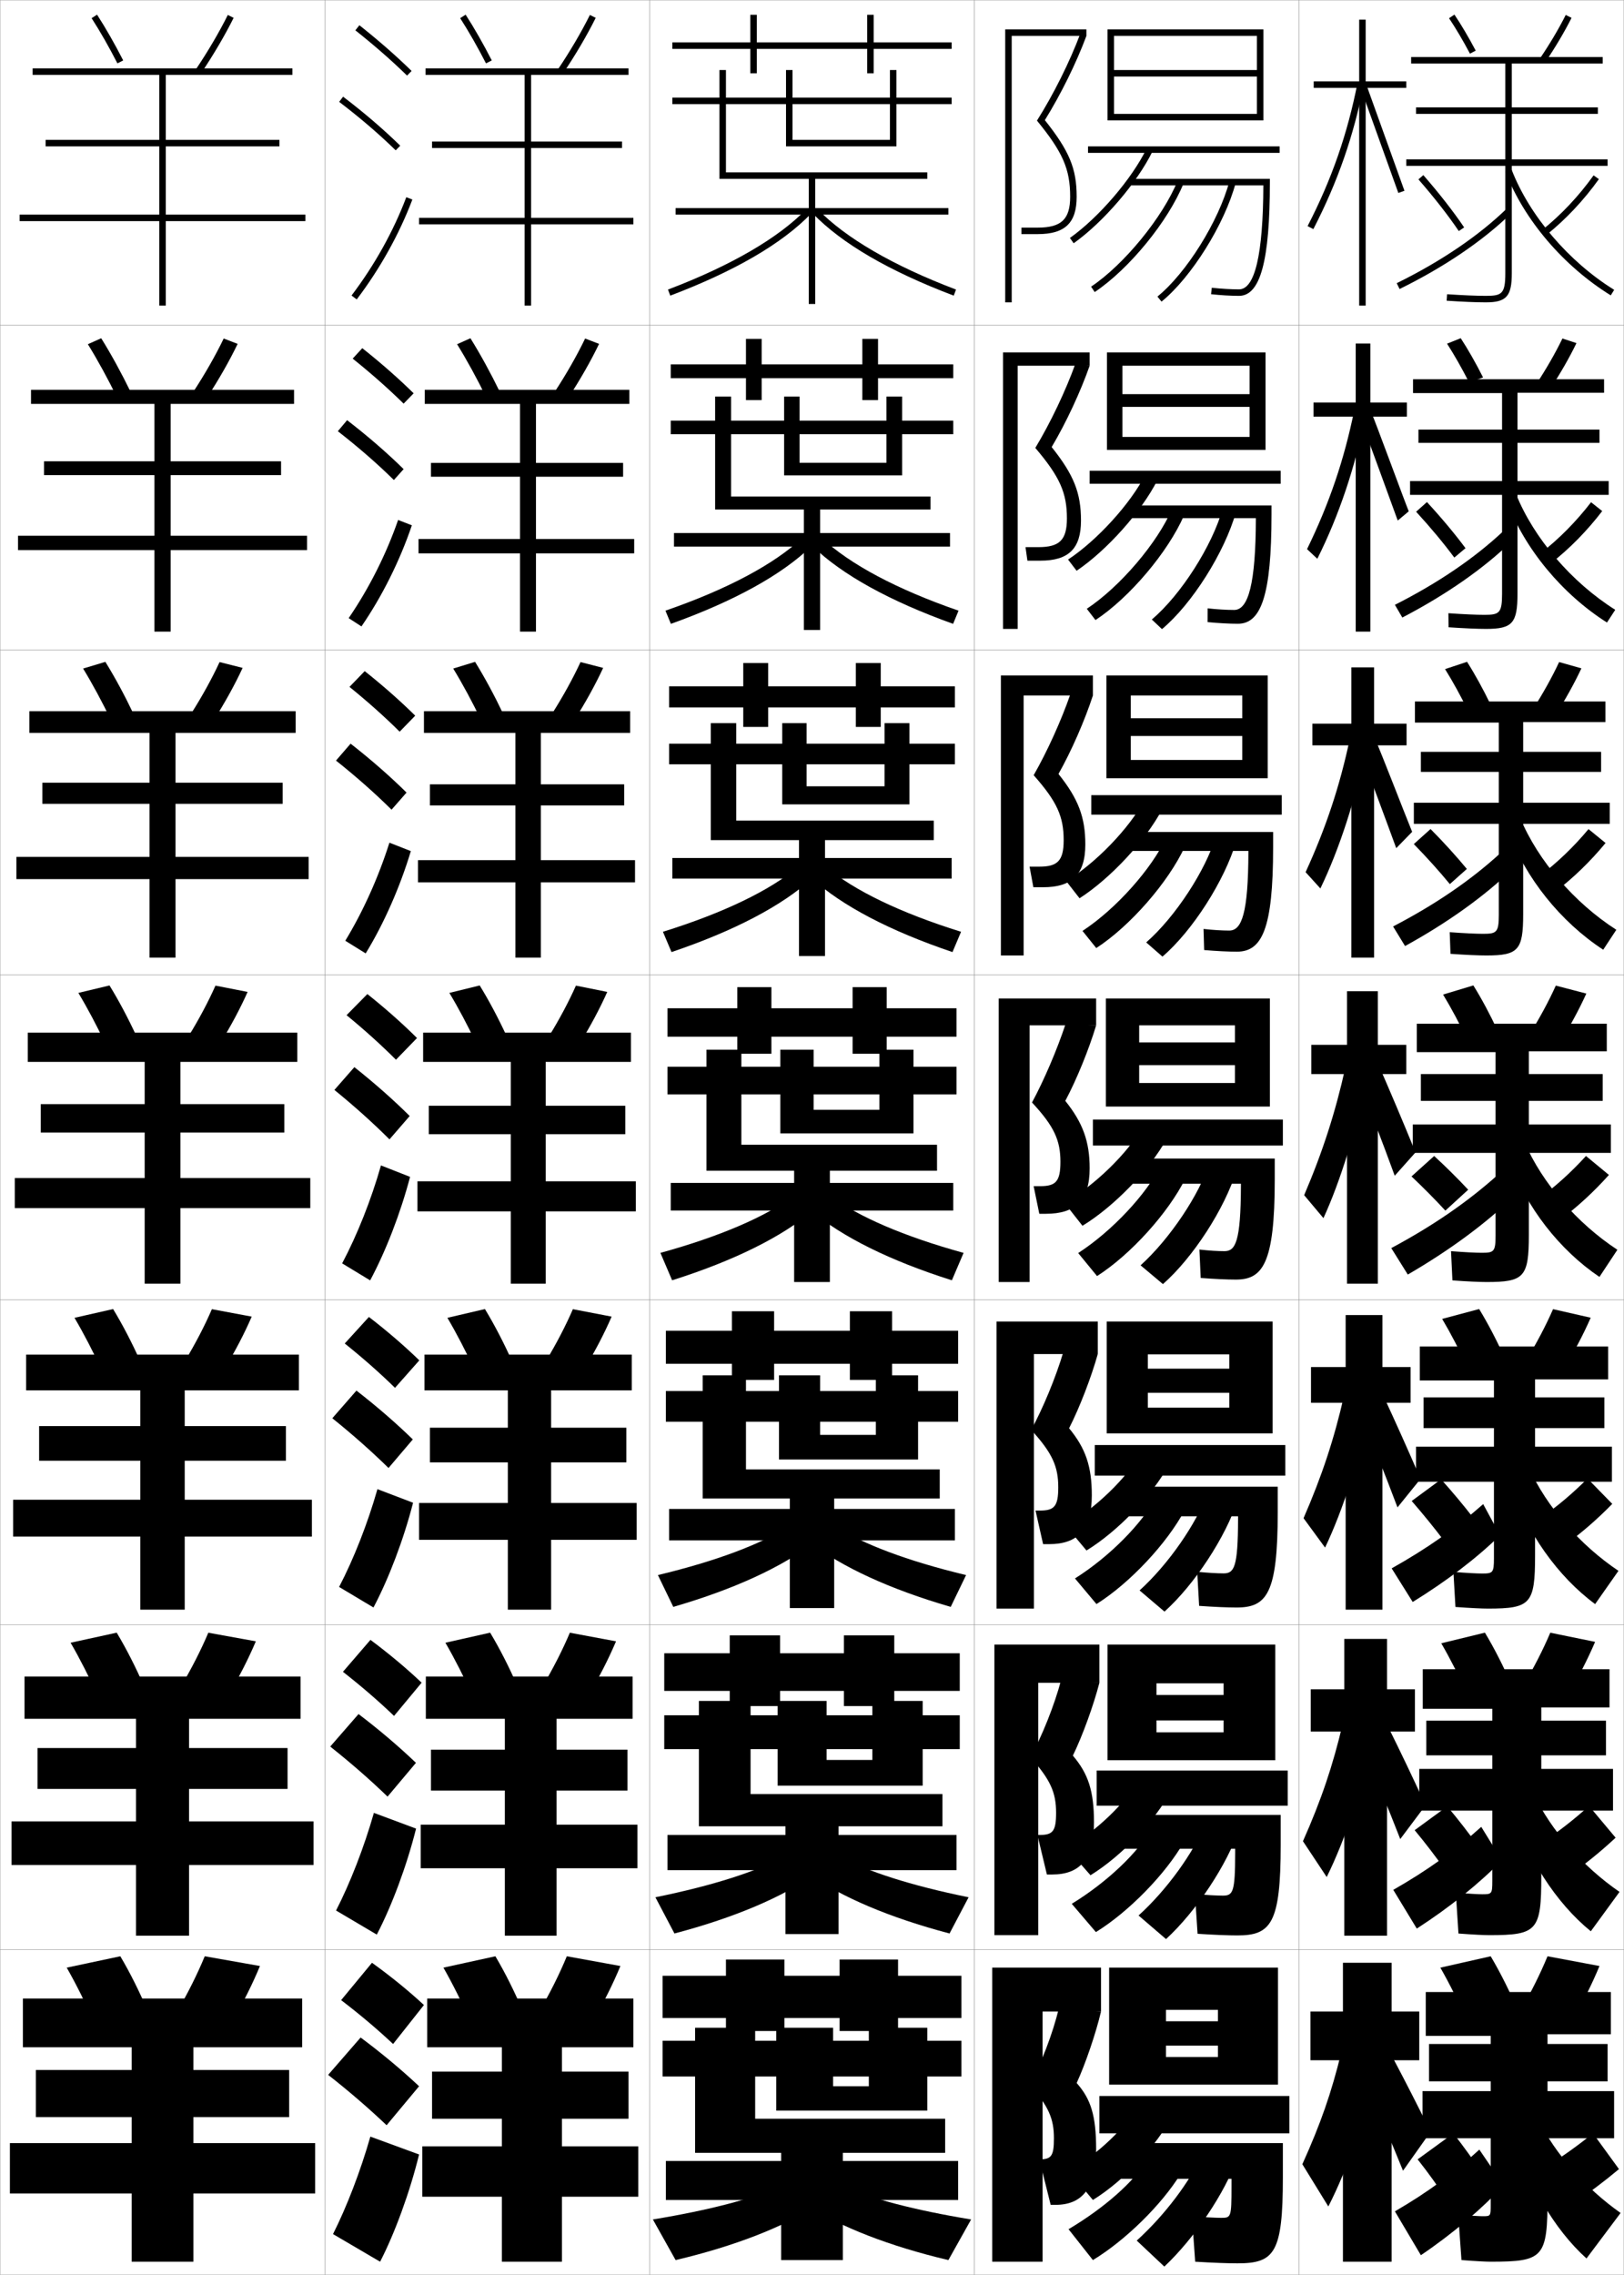 <?xml version="1.0" encoding="utf-8"?>
<!-- Generator: Adobe Illustrator 11 Build 225, SVG Export Plug-In . SVG Version: 6.0.0 Build 78)  -->
<!DOCTYPE svg PUBLIC "-//W3C//DTD SVG 1.0//EN"    "http://www.w3.org/TR/2001/REC-SVG-20010904/DTD/svg10.dtd">
<svg  xmlns="http://www.w3.org/2000/svg" xmlns:xlink="http://www.w3.org/1999/xlink" xmlns:a="http://ns.adobe.com/AdobeSVGViewerExtensions/3.0/"
	 width="500.1" height="700.1" viewBox="0 0 500.1 700.1"
	 overflow="visible" enable-background="new 0 0 500.1 700.1" xml:space="preserve">
		<g id="glyphs">
			<g>
				<rect x="0.05" y="0.05" fill="none" stroke="#999999" stroke-width="0.1" width="100" height="100"/> 
				<rect x="0.05" y="100.05" fill="none" stroke="#999999" stroke-width="0.1" width="100" height="100"/> 
				<rect x="0.05" y="200.05" fill="none" stroke="#999999" stroke-width="0.1" width="100" height="100"/> 
				<rect x="0.05" y="300.05" fill="none" stroke="#999999" stroke-width="0.1" width="100" height="100"/> 
				<rect x="0.05" y="400.05" fill="none" stroke="#999999" stroke-width="0.1" width="100" height="100"/> 
				<rect x="0.05" y="500.05" fill="none" stroke="#999999" stroke-width="0.1" width="100" height="100"/> 
				<rect x="0.05" y="600.05" fill="none" stroke="#999999" stroke-width="0.1" width="100" height="100"/> 
				<rect x="100.05" y="0.05" fill="none" stroke="#999999" stroke-width="0.1" width="100" height="100"/> 
				<rect x="100.05" y="100.05" fill="none" stroke="#999999" stroke-width="0.1" width="100" height="100"/> 
				<rect x="100.05" y="200.05" fill="none" stroke="#999999" stroke-width="0.1" width="100" height="100"/> 
				<rect x="100.05" y="300.05" fill="none" stroke="#999999" stroke-width="0.1" width="100" height="100"/> 
				<rect x="100.05" y="400.05" fill="none" stroke="#999999" stroke-width="0.1" width="100" height="100"/> 
				<rect x="100.05" y="500.05" fill="none" stroke="#999999" stroke-width="0.1" width="100" height="100"/> 
				<rect x="100.05" y="600.05" fill="none" stroke="#999999" stroke-width="0.1" width="100" height="100"/> 
				<rect x="200.05" y="0.05" fill="none" stroke="#999999" stroke-width="0.1" width="100" height="100"/> 
				<rect x="200.05" y="100.05" fill="none" stroke="#999999" stroke-width="0.1" width="100" height="100"/> 
				<rect x="200.05" y="200.05" fill="none" stroke="#999999" stroke-width="0.1" width="100" height="100"/> 
				<rect x="200.05" y="300.05" fill="none" stroke="#999999" stroke-width="0.1" width="100" height="100"/> 
				<rect x="200.05" y="400.05" fill="none" stroke="#999999" stroke-width="0.1" width="100" height="100"/> 
				<rect x="200.05" y="500.05" fill="none" stroke="#999999" stroke-width="0.1" width="100" height="100"/> 
				<rect x="200.05" y="600.05" fill="none" stroke="#999999" stroke-width="0.1" width="100" height="100"/> 
				<rect x="300.05" y="0.05" fill="none" stroke="#999999" stroke-width="0.1" width="100" height="100"/> 
				<rect x="300.05" y="100.05" fill="none" stroke="#999999" stroke-width="0.1" width="100" height="100"/> 
				<rect x="300.05" y="200.05" fill="none" stroke="#999999" stroke-width="0.1" width="100" height="100"/> 
				<rect x="300.05" y="300.05" fill="none" stroke="#999999" stroke-width="0.1" width="100" height="100"/> 
				<rect x="300.05" y="400.05" fill="none" stroke="#999999" stroke-width="0.1" width="100" height="100"/> 
				<rect x="300.05" y="500.05" fill="none" stroke="#999999" stroke-width="0.1" width="100" height="100"/> 
				<rect x="300.05" y="600.05" fill="none" stroke="#999999" stroke-width="0.1" width="100" height="100"/> 
				<rect x="400.05" y="0.05" fill="none" stroke="#999999" stroke-width="0.1" width="100" height="100"/> 
				<rect x="400.05" y="100.05" fill="none" stroke="#999999" stroke-width="0.1" width="100" height="100"/> 
				<rect x="400.05" y="200.05" fill="none" stroke="#999999" stroke-width="0.1" width="100" height="100"/> 
				<rect x="400.05" y="300.05" fill="none" stroke="#999999" stroke-width="0.1" width="100" height="100"/> 
				<rect x="400.05" y="400.05" fill="none" stroke="#999999" stroke-width="0.1" width="100" height="100"/> 
				<rect x="400.05" y="500.05" fill="none" stroke="#999999" stroke-width="0.1" width="100" height="100"/> 
				<rect x="400.05" y="600.05" fill="none" stroke="#999999" stroke-width="0.1" width="100" height="100"/> 
			</g>
			<g>
				<path d="M28.209,5.591C30.848,9.688,33.597,14.5,36.159,19.506l1.781-0.912
					c-2.593-5.062-5.376-9.934-8.05-14.085L28.209,5.591z"/>
				<path d="M60.221,21.491l1.658,1.117c3.828-5.678,7.403-11.755,10.066-17.113
					l-1.791-0.891C67.528,9.887,64.001,15.884,60.221,21.491z"/>
				<polygon points="94.05,66.05 51.05,66.05 51.05,45.05 86.05,45.05 
					86.05,43.05 51.05,43.05 51.05,23.05 90.05,23.05 90.05,21.05 
					10.05,21.05 10.05,23.05 49.05,23.05 49.05,43.05 14.05,43.05 
					14.05,45.05 49.05,45.05 49.05,66.05 6.05,66.05 6.05,68.05 
					49.05,68.05 49.05,94.05 51.05,94.05 51.05,68.05 94.05,68.05 "/>
			</g>
			<g>
				<g>
					<path d="M29.05,622.55c-2.592-5.863-5.53-11.787-8.5-17l16.5-3.5
						c3.06,5.16,6.011,11.094,8.5,17L29.05,622.55z"/>
					<path d="M63.05,602.05c-2.272,5.506-5.237,11.432-8.5,17l17,3
						c3.263-5.568,6.228-11.494,8.5-17L63.05,602.05z"/>
					<polygon points="97.05,659.55 59.55,659.55 59.55,651.55 89.05,651.55 
						89.05,637.05 59.55,637.05 59.55,630.05 93.05,630.05 93.05,615.05 
						7.05,615.05 7.05,630.05 40.55,630.05 40.55,637.05 11.05,637.05 
						11.05,651.55 40.55,651.55 40.55,659.55 3.05,659.55 3.05,675.05 
						40.55,675.05 40.55,696.05 59.55,696.05 59.55,675.05 97.05,675.05 "/>
				</g>
				<g>
					<path d="M30.151,522.042c-2.587-5.72-5.494-11.458-8.408-16.485l14.196-3.097
						c2.996,4.991,5.918,10.748,8.425,16.514L30.151,522.042z"/>
					<path d="M55.744,518.958l14.612,2.683c3.229-5.42,6.178-11.194,8.427-16.519
						l-14.633-2.645C61.906,507.789,58.966,513.55,55.744,518.958z"/>
					<polygon points="96.55,560.55 58.216,560.55 58.216,550.55 88.549,550.55 
						88.549,537.966 58.216,537.966 58.216,528.966 92.549,528.966 92.549,515.966 
						7.55,515.966 7.55,528.966 41.883,528.966 41.883,537.966 11.549,537.966 
						11.549,550.55 41.883,550.55 41.883,560.55 3.549,560.55 3.549,573.966 
						41.883,573.966 41.883,595.716 58.216,595.716 58.216,573.966 96.55,573.966 "/>
				</g>
				<g>
					<path d="M31.253,421.535c-2.582-5.578-5.458-11.131-8.316-15.972l11.894-2.694
						c2.931,4.824,5.826,10.403,8.35,16.028L31.253,421.535z"/>
					<path d="M56.938,418.867l12.224,2.365c3.197-5.273,6.128-10.895,8.354-16.038
						l-12.267-2.289C63.036,408.023,60.119,413.618,56.938,418.867z"/>
					<polygon points="96.05,461.55 56.883,461.55 56.883,449.55 88.05,449.55 
						88.05,438.883 56.883,438.883 56.883,427.883 92.05,427.883 92.05,416.883 
						8.05,416.883 8.05,427.883 43.216,427.883 43.216,438.883 12.05,438.883 
						12.05,449.55 43.216,449.55 43.216,461.55 4.05,461.55 4.05,472.883 
						43.216,472.883 43.216,495.383 56.883,495.383 56.883,472.883 96.05,472.883 "/>
				</g>
				<g>
					<path d="M32.354,321.028c-2.577-5.436-5.421-10.803-8.225-15.458l9.59-2.291
						c2.867,4.655,5.734,10.058,8.275,15.542L32.354,321.028z"/>
					<path d="M58.132,318.776l9.836,2.047c3.164-5.125,6.079-10.594,8.281-15.557
						l-9.899-1.934C64.165,308.257,61.272,313.687,58.132,318.776z"/>
					<polygon points="95.55,362.55 55.55,362.55 55.55,348.55 87.55,348.55 
						87.55,339.8 55.55,339.8 55.55,326.8 91.55,326.8 91.55,317.8 
						8.55,317.8 8.55,326.8 44.55,326.8 44.55,339.8 12.55,339.8 
						12.55,348.55 44.55,348.55 44.55,362.55 4.55,362.55 4.55,371.8 
						44.55,371.8 44.55,395.05 55.55,395.05 55.55,371.8 95.55,371.8 "/>
				</g>
			</g>
			<g>
				<path d="M36.088,122.414c-2.884-5.884-6.007-11.591-9.032-16.484l4.111-1.831
					c3.076,4.935,6.233,10.702,9.127,16.646L36.088,122.414z"/>
				<path d="M59.524,120.586l4.184,1.837c3.606-5.494,6.962-11.368,9.472-16.594
					l-4.294-1.648C66.407,109.343,63.091,115.151,59.524,120.586z"/>
				<polygon points="94.55,164.883 52.549,164.883 52.549,146.216 86.549,146.216 
					86.549,141.966 52.549,141.966 52.549,124.3 90.549,124.3 90.549,119.966 
					9.55,119.966 9.55,124.3 47.55,124.3 47.55,141.966 13.549,141.966 
					13.549,146.216 47.55,146.216 47.55,164.883 5.549,164.883 5.549,169.3 
					47.55,169.3 47.55,194.383 52.549,194.383 52.549,169.3 94.55,169.3 "/>
			</g>
			<g>
				<path d="M34.221,221.721c-2.73-5.659-5.714-11.196-8.628-15.971l6.851-2.061
					c2.972,4.795,5.983,10.38,8.701,16.094L34.221,221.721z"/>
				<path d="M58.828,219.681l7.01,1.942c3.386-5.309,6.521-10.98,8.877-16.075
					l-7.097-1.791C65.286,208.8,62.182,214.419,58.828,219.681z"/>
				<polygon points="95.05,263.716 54.05,263.716 54.05,247.383 87.05,247.383 
					87.05,240.883 54.05,240.883 54.05,225.55 91.05,225.55 91.05,218.883 
					9.05,218.883 9.05,225.55 46.05,225.55 46.05,240.883 13.05,240.883 
					13.05,247.383 46.05,247.383 46.05,263.716 5.05,263.716 5.05,270.55 
					46.05,270.55 46.05,294.716 54.05,294.716 54.05,270.55 95.05,270.55 "/>
			</g>
			<g>
				<g>
					<path d="M109.429,9.333c5.9,4.677,11.257,9.363,15.922,13.932l1.398-1.43
						c-4.714-4.616-10.123-9.35-16.078-14.068L109.429,9.333z"/>
					<path d="M104.444,31.346c6.493,4.946,12.188,9.827,17.407,14.92l1.396-1.432
						c-5.278-5.15-11.033-10.083-17.593-15.08L104.444,31.346z"/>
					<path d="M108.253,90.945l1.594,1.209c7.186-9.465,13.112-20.099,17.139-30.751
						l-1.871-0.707C121.155,71.171,115.325,81.631,108.253,90.945z"/>
				</g>
				<g>
					<path d="M108.604,110.364c5.802,4.646,11.094,9.331,15.687,13.86l3.092-3.181
						c-4.623-4.551-9.976-9.257-15.813-13.89L108.604,110.364z"/>
					<path d="M121.292,147.726l3.006-3.351c-5.189-5.092-10.954-10.086-17.408-15.066
						l-2.855,3.399C110.443,137.698,116.141,142.664,121.292,147.726z"/>
					<path d="M126.829,161.665c-3.664,10.819-9.127,21.814-15.523,31.119l-3.938-2.55
						c6.264-9.131,11.577-19.688,15.227-30.214L126.829,161.665z"/>
				</g>
				<g>
					<path d="M107.623,211.395c5.703,4.616,10.932,9.298,15.451,13.788l4.787-4.931
						c-4.532-4.487-9.828-9.165-15.55-13.712L107.623,211.395z"/>
					<path d="M120.576,249.185l4.615-5.271c-5.102-5.032-10.876-10.089-17.224-15.051
						l-4.501,5.207C109.792,239.103,115.493,244.153,120.576,249.185z"/>
					<path d="M126.516,261.925c-3.301,10.986-8.3,22.342-13.908,31.487l-6.281-3.893
						c5.455-8.946,10.252-19.602,13.591-30.179L126.516,261.925z"/>
				</g>
				<g>
					<path d="M106.72,312.425c5.604,4.586,10.77,9.266,15.215,13.716l6.48-6.682
						c-4.441-4.422-9.681-9.073-15.285-13.534L106.72,312.425z"/>
					<path d="M119.938,350.645l6.225-7.189c-5.013-4.974-10.797-10.093-17.039-15.037
						l-6.146,7.014C109.22,340.508,114.923,345.644,119.938,350.645z"/>
					<path d="M126.28,362.187c-2.938,11.153-7.474,22.87-12.293,31.855l-8.625-5.234
						c4.646-8.762,8.927-19.516,11.957-30.145L126.28,362.187z"/>
				</g>
				<g>
					<path d="M106.163,413.466c5.717,4.568,10.94,9.202,15.477,13.645l7.487-8.455
						c-4.517-4.388-9.824-8.969-15.524-13.355L106.163,413.466z"/>
					<path d="M119.641,451.779l7.483-8.793c-5.094-4.963-11.003-10.098-17.359-15.024
						l-7.431,8.509C108.71,441.59,114.528,446.764,119.641,451.779z"/>
					<path d="M127.203,462.474c-2.897,11.289-7.494,23.372-12.195,32.237l-10.583-6.323
						c4.495-8.611,8.771-19.458,11.805-30.096L127.203,462.474z"/>
				</g>
				<g>
					<path d="M105.606,514.508c5.829,4.551,11.111,9.138,15.738,13.572l8.494-10.228
						c-4.592-4.354-9.966-8.864-15.762-13.178L105.606,514.508z"/>
					<path d="M119.346,552.915l8.742-10.396c-5.176-4.952-11.21-10.103-17.68-15.013
						l-8.715,10.005C108.2,542.672,114.134,547.883,119.346,552.915z"/>
					<path d="M128.126,562.762c-2.856,11.425-7.513,23.873-12.098,32.619l-12.542-7.412
						c4.344-8.461,8.616-19.401,11.652-30.048L128.126,562.762z"/>
				</g>
				<g>
					<path d="M105.05,615.55c5.941,4.532,11.281,9.073,16,13.5l9.5-12
						c-4.668-4.321-10.108-8.76-16-13L105.05,615.55z"/>
					<path d="M119.05,654.05l10-12c-5.258-4.94-11.416-10.107-18-15l-10,11.5
						C107.69,643.754,113.739,649.003,119.05,654.05z"/>
					<path d="M129.05,663.05c-2.815,11.56-7.533,24.374-12,33l-14.5-8.5
						c4.192-8.312,8.461-19.345,11.5-30L129.05,663.05z"/>
				</g>
			</g>
			<g>
				<path d="M141.709,5.591c2.639,4.098,5.388,8.909,7.95,13.915l1.781-0.912
					c-2.593-5.062-5.376-9.934-8.05-14.085L141.709,5.591z"/>
				<path d="M171.721,21.491l1.658,1.117c3.828-5.678,7.403-11.755,10.066-17.113
					l-1.791-0.891C179.028,9.887,175.501,15.884,171.721,21.491z"/>
				<polygon points="195.05,67.05 163.55,67.05 163.55,45.55 191.55,45.55 
					191.55,43.55 163.55,43.55 163.55,23.05 193.55,23.05 193.55,21.05 
					131.05,21.05 131.05,23.05 161.55,23.05 161.55,43.55 133.05,43.55 
					133.05,45.55 161.55,45.55 161.55,67.05 129.05,67.05 129.05,69.05 
					161.55,69.05 161.55,94.05 163.55,94.05 163.55,69.05 195.05,69.05 "/>
			</g>
			<g>
				<g>
					<path d="M145.05,622.55c-2.592-5.863-5.53-11.787-8.5-17l16-3.5
						c3.06,5.16,6.011,11.094,8.5,17L145.05,622.55z"/>
					<path d="M174.55,602.05c-2.272,5.506-5.237,11.432-8.5,17l16.5,3
						c3.263-5.568,6.228-11.494,8.5-17L174.55,602.05z"/>
					<polygon points="173.05,660.55 173.05,652.05 193.55,652.05 193.55,637.55 
						173.05,637.55 173.05,630.05 195.05,630.05 195.05,615.05 131.55,615.05 
						131.55,630.05 154.55,630.05 154.55,637.55 133.05,637.55 133.05,652.05 
						154.55,652.05 154.55,660.55 130.05,660.55 130.05,676.05 154.55,676.05 
						154.55,696.05 173.05,696.05 173.05,676.05 196.55,676.05 196.55,660.55 
						"/>
				</g>
				<g>
					<path d="M145.568,522.042c-2.587-5.72-5.494-11.458-8.409-16.485l13.78-3.097
						c2.996,4.991,5.918,10.748,8.425,16.514L145.568,522.042z"/>
					<path d="M167.077,518.958l14.195,2.683c3.229-5.42,6.178-11.194,8.427-16.519
						l-14.216-2.645C173.239,507.789,170.299,513.55,167.077,518.958z"/>
					<polygon points="171.383,561.55 171.383,551.05 193.216,551.05 193.216,538.466 
						171.383,538.466 171.383,528.966 194.799,528.966 194.799,515.966 131.133,515.966 
						131.133,528.966 155.466,528.966 155.466,538.466 132.716,538.466 132.716,551.05 
						155.466,551.05 155.466,561.55 129.55,561.55 129.55,574.966 155.466,574.966 
						155.466,595.716 171.383,595.716 171.383,574.966 196.299,574.966 196.299,561.55 
						"/>
				</g>
				<g>
					<path d="M146.086,421.535c-2.582-5.578-5.458-11.131-8.316-15.972l11.56-2.694
						c2.931,4.824,5.826,10.403,8.35,16.028L146.086,421.535z"/>
					<path d="M168.104,418.867l11.891,2.365c3.197-5.273,6.128-10.895,8.354-16.038
						l-11.933-2.289C174.203,408.023,171.286,413.618,168.104,418.867z"/>
					<polygon points="169.716,462.55 169.716,450.05 192.883,450.05 192.883,439.383 
						169.716,439.383 169.716,427.883 194.55,427.883 194.55,416.883 130.717,416.883 
						130.717,427.883 156.383,427.883 156.383,439.383 132.383,439.383 132.383,450.05 
						156.383,450.05 156.383,462.55 129.05,462.55 129.05,473.883 156.383,473.883 
						156.383,495.383 169.716,495.383 169.716,473.883 196.05,473.883 196.05,462.55 
						"/>
				</g>
				<g>
					<path d="M146.604,321.028c-2.577-5.436-5.421-10.803-8.225-15.458l9.34-2.291
						c2.867,4.655,5.734,10.058,8.275,15.542L146.604,321.028z"/>
					<path d="M169.132,318.776l9.586,2.047c3.164-5.125,6.079-10.594,8.281-15.557
						l-9.649-1.934C175.165,308.257,172.272,313.687,169.132,318.776z"/>
					<polygon points="168.05,363.55 168.05,349.05 192.55,349.05 192.55,340.3 
						168.05,340.3 168.05,326.8 194.3,326.8 194.3,317.8 130.3,317.8 
						130.3,326.8 157.3,326.8 157.3,340.3 132.05,340.3 132.05,349.05 
						157.3,349.05 157.3,363.55 128.55,363.55 128.55,372.8 157.3,372.8 
						157.3,395.05 168.05,395.05 168.05,372.8 195.8,372.8 195.8,363.55 
						"/>
				</g>
			</g>
			<g>
				<path d="M148.196,221.721c-2.73-5.659-5.714-11.196-8.629-15.971l6.726-2.061
					c2.972,4.795,5.984,10.38,8.701,16.094L148.196,221.721z"/>
				<path d="M169.978,219.681l6.885,1.942c3.386-5.309,6.521-10.98,8.877-16.075
					l-6.972-1.791C176.436,208.8,173.331,214.419,169.978,219.681z"/>
				<polygon points="166.55,264.716 166.55,247.883 192.216,247.883 192.216,241.383 
					166.55,241.383 166.55,225.55 194.05,225.55 194.05,218.883 130.55,218.883 
					130.55,225.55 158.716,225.55 158.716,241.383 132.383,241.383 132.383,247.883 
					158.716,247.883 158.716,264.716 128.716,264.716 128.716,271.55 158.716,271.55 
					158.716,294.716 166.55,294.716 166.55,271.55 195.55,271.55 195.55,264.716 "/>
			</g>
			<g>
				<path d="M149.788,122.414c-2.884-5.884-6.007-11.591-9.032-16.484l4.111-1.831
					c3.076,4.935,6.233,10.702,9.127,16.646L149.788,122.414z"/>
				<path d="M170.824,120.586l4.184,1.837c3.607-5.494,6.963-11.368,9.473-16.594
					l-4.295-1.648C177.707,109.343,174.39,115.151,170.824,120.586z"/>
				<polygon points="165.049,165.883 165.049,146.716 191.883,146.716 191.883,142.466 
					165.049,142.466 165.049,124.3 193.799,124.3 193.799,119.966 130.799,119.966 
					130.799,124.3 160.133,124.3 160.133,142.466 132.716,142.466 132.716,146.716 
					160.133,146.716 160.133,165.883 128.883,165.883 128.883,170.3 160.133,170.3 
					160.133,194.383 165.049,194.383 165.049,170.3 195.299,170.3 195.299,165.883 "/>
			</g>
			<g>
				<polygon points="387.05,35.05 343.05,35.05 343.05,37.05 389.05,37.05 
					389.05,9.05 341.05,9.05 341.05,37.05 343.05,37.05 343.05,11.05 
					387.05,11.05 387.05,21.55 343.05,21.55 343.05,23.55 387.05,23.55 "/>
				<rect x="335.05" y="45.05" width="59" height="2"/> 
				<path d="M329.471,73.234l1.158,1.631c9.181-6.521,19.637-18.722,24.321-28.379
					l-1.801-0.873C348.593,55.008,338.413,66.883,329.471,73.234z"/>
				<path d="M381.55,89.05c-2.45,0-5.51-0.18-8.392-0.494l-0.217,1.988
					c2.951,0.321,6.089,0.506,8.608,0.506c6.57,0,9.5-10.794,9.5-35v-1h-43v2h40.992l0,0
					C388.964,78.27,386.448,89.05,381.55,89.05z"/>
				<path d="M335.995,88.218l1.109,1.664c10.608-7.08,22.631-21.775,27.372-33.456
					l-1.854-0.752C358.089,66.846,346.144,81.445,335.995,88.218z"/>
				<path d="M356.421,91.273l1.258,1.554c9.188-7.444,19.432-23.826,22.837-36.519
					l-1.932-0.518C375.272,68.138,365.329,84.055,356.421,91.273z"/>
			</g>
			<g>
				<g>
					<polygon points="340.883,108.466 340.883,138.466 345.634,138.466 345.634,112.55 
						384.8,112.55 384.8,121.3 345.634,121.3 345.634,125.216 384.8,125.216 
						384.8,134.466 345.634,134.466 345.634,138.466 389.716,138.466 389.716,108.466 
						"/>
					<rect x="335.55" y="144.883" width="58.833" height="4"/> 
					<path d="M328.901,172.204l2.631,3.452c9.352-6.311,19.996-18.24,24.852-27.825
						l-3.668-1.811C348.163,154.97,337.92,166.261,328.901,172.204z"/>
					<path d="M381.216,191.966c7.125,0,10.334-8.785,10.334-33.583v-2.834h-44.5v3.917h39.689
						v0.167c-0.066,19.99-2.306,28.083-6.69,28.083
						c-2.322,0-5.219-0.17-8.159-0.495l-0.014,4.24
						C375.267,191.785,378.632,191.966,381.216,191.966z"/>
					<path d="M334.671,187.356l2.674,3.47c10.53-6.925,22.4-21.003,27.311-32.297
						l-3.794-1.794C356.435,167.006,344.989,180.536,334.671,187.356z"/>
					<path d="M354.692,190.653l3.131,2.961c9.203-7.659,19.303-23.62,22.78-36.016
						l-4.108-1.015C373.308,167.926,363.66,183.103,354.692,190.653z"/>
				</g>
				<g>
					<polygon points="340.716,207.883 340.716,239.508 348.217,239.508 348.217,214.05 
						382.55,214.05 382.55,221.05 348.217,221.05 348.217,226.508 382.55,226.508 
						382.55,233.883 348.217,233.883 348.217,239.508 390.383,239.508 390.383,207.883 
						"/>
					<rect x="336.05" y="244.716" width="58.666" height="6"/> 
					<path d="M328.331,271.173l4.104,5.273c9.521-6.1,20.354-17.758,25.382-27.271
						l-5.535-2.749C347.733,254.932,337.427,265.639,328.331,271.173z"/>
					<path d="M380.883,292.883c7.679,0,11.167-6.775,11.167-32.166v-4.667h-46v5.833H384.438
						v0.333c-0.056,18.761-2.017,24.167-5.888,24.167
						c-2.195,0-4.93-0.161-7.928-0.496l0.188,6.492
						C374.642,292.705,378.234,292.883,380.883,292.883z"/>
					<path d="M333.347,286.495l4.239,5.276c10.451-6.77,22.17-20.231,27.248-31.138
						l-5.735-2.835C354.78,267.167,343.835,279.626,333.347,286.495z"/>
					<path d="M352.964,290.032l5.005,4.369c9.218-7.873,19.173-23.414,22.724-35.513
						l-6.286-1.512C371.345,267.715,361.992,282.15,352.964,290.032z"/>
				</g>
				<g>
					<polygon points="340.55,307.3 340.55,340.55 350.8,340.55 350.8,315.55 
						380.3,315.55 380.3,320.8 350.8,320.8 350.8,327.8 380.3,327.8 
						380.3,333.3 350.8,333.3 350.8,340.55 391.05,340.55 391.05,307.3 
						"/>
					<rect x="336.55" y="344.55" width="58.5" height="8"/> 
					<path d="M351.85,346.832c-4.547,8.062-14.915,18.186-24.089,23.311l5.578,7.094
						c9.691-5.889,20.713-17.277,25.911-26.718L351.85,346.832z"/>
					<path d="M380.55,393.8c8.232,0,12-4.767,12-30.75v-6.5h-47.5v7.75h37.086v0.5
						c-0.045,17.531-1.729,20.25-5.086,20.25c-2.068,0-4.639-0.151-7.695-0.497
						l0.391,8.744C374.018,393.625,377.837,393.8,380.55,393.8z"/>
					<path d="M332.022,385.634l5.805,7.082c10.372-6.614,21.939-19.458,27.186-29.978
						l-7.676-3.877C353.127,367.327,342.682,378.717,332.022,385.634z"/>
					<path d="M351.235,389.411l6.879,5.777c9.233-8.087,19.044-23.207,22.668-35.01
						l-8.465-2.009C369.381,367.503,360.324,381.198,351.235,389.411z"/>
				</g>
				<g>
					<polygon points="353.466,441.134 353.466,433.216 378.55,433.216 378.55,428.634 
						353.466,428.634 353.466,421.216 378.55,421.216 378.55,416.8 353.466,416.8 
						353.466,441.134 340.8,441.134 340.8,406.716 391.884,406.716 391.884,441.134 
						"/>
					<rect x="337.133" y="444.716" width="58.667" height="9.418"/> 
					<path d="M328.106,469.444l6.469,7.73c9.672-5.91,20.384-17.111,25.441-26.479
						l-8.518-3.791C347.188,454.689,337.146,464.454,328.106,469.444z"/>
					<path d="M380.8,494.716c9.299,0,12.667-4.23,12.667-29.332v-7.834h-49.167v9.084
						h36.951v0.916c-0.03,14.807-1.202,16.666-4.451,16.666
						c-1.941,0-5.012-0.173-8.13-0.498l0.594,10.496
						C373.976,494.545,378.022,494.716,380.8,494.716z"/>
					<path d="M331.031,485.772l6.62,7.889c10.293-6.459,21.709-18.686,27.123-28.818
						l-8.867-3.918C351.788,468.673,341.933,478.9,331.031,485.772z"/>
					<path d="M350.923,489.458l7.67,6.518c9.248-8.301,18.914-23.001,22.612-34.506
						l-9.394-1.84C368.415,468.892,359.874,481.354,350.923,489.458z"/>
				</g>
				<g>
					<polygon points="356.133,541.717 356.133,533.133 376.8,533.133 376.8,529.467 
						356.133,529.467 356.133,521.633 376.8,521.633 376.8,518.05 356.133,518.05 
						356.133,541.717 341.05,541.717 341.05,506.133 392.717,506.133 392.717,541.717 
						"/>
					<rect x="337.716" y="544.883" width="58.834" height="10.834"/> 
					<path d="M328.453,568.747l7.359,8.365c9.651-5.932,20.054-16.943,24.971-26.239
						l-9.634-3.896C347.073,554.484,337.355,563.891,328.453,568.747z"/>
					<path d="M381.05,595.633c10.366,0,13.334-3.694,13.334-27.916v-9.167h-50.834v10.417
						h36.815v1.333c-0.015,12.083-0.675,13.083-3.815,13.083
						c-1.814,0-5.385-0.195-8.564-0.499l0.797,12.248
						C373.934,595.465,378.208,595.633,381.05,595.633z"/>
					<path d="M330.04,585.911l7.436,8.694c10.215-6.304,21.479-17.913,27.062-27.659
						l-10.059-3.959C350.449,570.018,341.184,579.084,330.04,585.911z"/>
					<path d="M350.611,589.504l8.46,7.259c9.264-8.516,18.785-22.795,22.557-34.003
						l-10.322-1.67C367.45,570.279,359.425,581.511,350.611,589.504z"/>
				</g>
			</g>
			<g>
				<g>
					<polygon points="311.55,11.05 334.55,11.05 334.55,9.05 309.55,9.05 
						309.55,93.05 311.55,93.05 "/>
					<path d="M329.55,60.55c0,6.925-2.711,9.5-10,9.5h-5v2h5c8.411,0,12-3.439,12-11.5
						c0-8.678-2.237-14.074-9.795-23.576c4.908-7.907,9.67-17.53,12.795-25.924
						l-1.875-0.697c-3.248,8.676-8.24,18.683-13.351,26.769
						C327.257,46.787,329.55,52.042,329.55,60.55z"/>
				</g>
				<g>
					<polygon points="313.383,112.55 335.55,112.55 335.55,108.466 308.883,108.466 
						308.883,193.55 313.383,193.55 "/>
					<path d="M328.55,159.55c0,6.64-2.283,8.833-8.75,8.833h-4l0.583,4.167h4
						c8.649,0,12.5-3.666,12.5-12.333c0-8.5-2.171-14.034-9.03-22.634
						c4.456-7.495,8.891-17.017,11.697-25.032l-4.396-0.577
						c-3.026,8.389-7.683,18.167-12.338,25.874
						C326.392,146.748,328.55,151.688,328.55,159.55z"/>
				</g>
				<g>
					<polygon points="315.217,214.05 336.55,214.05 336.55,207.883 308.217,207.883 
						308.217,294.05 315.217,294.05 "/>
					<path d="M327.55,258.55c0,6.355-1.854,8.167-7.5,8.167h-3l1.167,6.333h3
						c8.888,0,13-3.892,13-13.167c0-8.322-2.104-13.994-8.266-21.692
						c4.004-7.082,8.109-16.504,10.599-24.141l-6.917-0.456
						c-2.805,8.103-7.126,17.652-11.325,24.979
						C325.527,246.709,327.55,251.334,327.55,258.55z"/>
				</g>
				<g>
					<polygon points="317.05,315.55 337.55,315.55 337.55,307.3 307.55,307.3 
						307.55,394.55 317.05,394.55 "/>
					<path d="M326.55,357.55c0,6.071-1.427,7.5-6.25,7.5h-2l1.75,8.5h2c9.126,0,13.5-4.118,13.5-14
						c0-8.144-2.038-13.954-7.5-20.75c3.552-6.669,7.329-15.991,9.5-23.25l-9.438-0.335
						c-2.584,7.816-6.569,17.137-10.312,24.085
						C324.662,346.67,326.55,350.98,326.55,357.55z"/>
				</g>
				<g>
					<polygon points="318.383,416.717 338.05,416.717 338.05,406.717 306.883,406.717 
						306.883,495.05 318.383,495.05 "/>
					<path d="M325.883,457.717c0,5.895-1.223,7.166-5.667,7.166h-1.333l2.333,10.333
						h1.834c8.74,0,13.167-4.362,13.167-15c0-8.939-1.907-14.49-7-20.666
						c3.263-6.382,6.868-15.789,8.833-22.833l-10.625-0.558
						c-2.312,7.758-6.26,17.288-9.875,23.891
						C324.086,447.193,325.883,451.34,325.883,457.717z"/>
				</g>
				<g>
					<polygon points="319.717,517.883 338.55,517.883 338.55,506.133 306.217,506.133 
						306.217,595.55 319.717,595.55 "/>
					<path d="M325.217,557.883c0,5.719-1.021,6.834-5.084,6.834h-0.666l2.916,12.166
						h1.667c8.354,0,12.833-4.607,12.833-16c0-9.735-1.774-15.026-6.5-20.583
						c2.976-6.095,6.409-15.586,8.167-22.417l-11.812-0.778
						c-2.038,7.699-5.95,17.438-9.438,23.695
						C323.511,547.717,325.217,551.699,325.217,557.883z"/>
				</g>
				<g>
					<polygon points="321.05,619.05 339.05,619.05 339.05,605.55 305.55,605.55 
						305.55,696.05 321.05,696.05 "/>
					<path d="M331.55,641.05c2.688-5.808,5.949-15.384,7.5-22l-13-1
						c-1.765,7.64-5.641,17.589-9,23.5c5.885,6.69,7.5,10.509,7.5,16.5
						c0,5.542-0.816,6.5-4.5,6.5l0,0l3.5,14h1.5c7.969,0,12.5-4.853,12.5-17
						C337.55,651.018,335.906,645.986,331.55,641.05z"/>
				</g>
			</g>
			<g>
				<polygon points="293.05,13.05 269.05,13.05 269.05,4.55 267.05,4.55 
					267.05,13.05 233.05,13.05 233.05,4.55 231.05,4.55 231.05,13.05 
					207.05,13.05 207.05,15.05 231.05,15.05 231.05,22.55 233.05,22.55 
					233.05,15.05 267.05,15.05 267.05,22.55 269.05,22.55 269.05,15.05 
					293.05,15.05 "/>
				<polygon points="244.05,21.55 242.05,21.55 242.05,45.05 276.05,45.05 
					276.05,32.05 293.05,32.05 293.05,30.05 276.05,30.05 276.05,21.55 
					274.05,21.55 274.05,30.05 223.55,30.05 223.55,21.55 221.55,21.55 
					221.55,30.05 207.05,30.05 207.05,32.05 221.55,32.05 221.55,55.05 
					285.55,55.05 285.55,53.05 223.55,53.05 223.55,32.05 274.05,32.05 
					274.05,43.05 244.05,43.05 "/>
				<polygon points="249.05,54.05 249.05,64.05 208.05,64.05 208.05,66.05 
					249.05,66.05 249.05,93.55 251.05,93.55 251.05,66.05 292.05,66.05 
					292.05,64.05 251.05,64.05 251.05,54.05 "/>
				<path d="M205.695,89.114l0.709,1.871c19.87-7.532,34.46-16.024,43.364-25.24
					l-1.438-1.391C239.755,73.231,225.012,81.793,205.695,89.114z"/>
				<path d="M250.331,65.745c8.904,9.216,23.494,17.708,43.364,25.24l0.709-1.871
					c-19.316-7.321-34.06-15.883-42.636-24.76L250.331,65.745z"/>
			</g>
			<g>
				<polygon points="293.55,112.133 270.383,112.133 270.383,104.3 265.55,104.3 
					265.55,112.133 234.549,112.133 234.549,104.3 229.716,104.3 229.716,112.133 
					206.549,112.133 206.549,116.383 229.716,116.383 229.716,123.133 234.549,123.133 
					234.549,116.383 265.55,116.383 265.55,123.133 270.383,123.133 270.383,116.383 
					293.55,116.383 "/>
				<polygon points="246.216,122.05 241.466,122.05 241.466,146.299 277.8,146.299 
					277.8,133.633 293.55,133.633 293.55,129.466 277.8,129.466 277.8,122.05 
					272.967,122.05 272.967,129.466 225.133,129.466 225.133,122.05 220.216,122.05 
					220.216,129.466 206.549,129.466 206.549,133.633 220.216,133.633 220.216,156.799 
					286.55,156.799 286.55,152.8 225.133,152.8 225.133,133.633 272.967,133.633 
					272.967,142.424 246.216,142.424 "/>
				<polygon points="247.549,155.8 247.549,164.049 207.55,164.049 207.55,168.216 
					247.549,168.216 247.549,193.883 252.55,193.883 252.55,168.216 292.55,168.216 
					292.55,164.049 252.55,164.049 252.55,155.8 "/>
				<path d="M204.92,187.937l1.675,4.059c19.634-7.043,34.223-15.139,43.303-23.922
					l-2.948-2.437C238.386,173.635,223.992,181.345,204.92,187.937z"/>
				<path d="M253.148,165.637c8.565,7.999,22.958,15.708,42.03,22.3l-1.675,4.059
					c-19.635-7.043-34.223-15.139-43.303-23.922L253.148,165.637z"/>
			</g>
			<g>
				<polygon points="294.05,211.217 271.216,211.217 271.216,204.05 263.55,204.05 
					263.55,211.217 236.55,211.217 236.55,204.05 228.883,204.05 228.883,211.217 
					206.05,211.217 206.05,217.717 228.883,217.717 228.883,223.717 236.55,223.717 
					236.55,217.717 263.55,217.717 263.55,223.717 271.216,223.717 271.216,217.717 
					294.05,217.717 "/>
				<polygon points="248.383,222.55 240.883,222.55 240.883,247.55 280.05,247.55 
					280.05,235.216 294.05,235.216 294.05,228.883 280.05,228.883 280.05,222.55 
					272.384,222.55 272.384,228.883 226.716,228.883 226.716,222.55 218.883,222.55 
					218.883,228.883 206.05,228.883 206.05,235.216 218.883,235.216 218.883,258.55 
					287.55,258.55 287.55,252.55 226.716,252.55 226.716,235.216 272.384,235.216 
					272.384,241.987 248.383,241.987 "/>
				<polygon points="246.05,257.55 246.05,264.05 207.05,264.05 207.05,270.383 
					246.05,270.383 246.05,294.216 254.05,294.216 254.05,270.383 293.05,270.383 
					293.05,264.05 254.05,264.05 254.05,257.55 "/>
				<path d="M204.146,286.76l2.64,6.247c19.399-6.554,33.986-14.254,43.243-22.605
					l-4.458-3.482C237.017,274.04,222.973,280.897,204.146,286.76z"/>
				<path d="M254.528,266.919c8.555,7.121,22.598,13.978,41.425,19.84l-2.64,6.247
					c-19.4-6.554-33.986-14.254-43.243-22.605L254.528,266.919z"/>
			</g>
			<g>
				<polygon points="294.55,310.3 273.05,310.3 273.05,303.8 262.55,303.8 
					262.55,310.3 237.55,310.3 237.55,303.8 227.05,303.8 227.05,310.3 
					205.55,310.3 205.55,319.05 227.05,319.05 227.05,324.3 237.55,324.3 
					237.55,319.05 262.55,319.05 262.55,324.3 273.05,324.3 273.05,319.05 
					294.55,319.05 "/>
				<polygon points="250.55,323.05 240.3,323.05 240.3,348.8 281.3,348.8 
					281.3,336.8 294.55,336.8 294.55,328.3 281.3,328.3 281.3,323.05 
					270.8,323.05 270.8,328.3 228.3,328.3 228.3,323.05 217.55,323.05 
					217.55,328.3 205.55,328.3 205.55,336.8 217.55,336.8 217.55,360.3 
					288.55,360.3 288.55,352.3 228.3,352.3 228.3,336.8 270.8,336.8 
					270.8,341.55 250.55,341.55 "/>
				<polygon points="244.55,359.3 244.55,364.05 206.55,364.05 206.55,372.55 
					244.55,372.55 244.55,394.55 255.55,394.55 255.55,372.55 293.55,372.55 
					293.55,364.05 255.55,364.05 255.55,359.3 "/>
				<path d="M203.372,385.582l3.605,8.436c19.164-6.064,33.749-13.368,43.182-21.287
					l-5.969-4.528C235.647,374.444,221.954,380.45,203.372,385.582z"/>
				<path d="M255.909,368.202c8.543,6.242,22.236,12.248,40.818,17.38l-3.605,8.436
					c-19.164-6.064-33.749-13.368-43.182-21.287L255.909,368.202z"/>
			</g>
			<g>
				<polygon points="295.05,409.55 274.716,409.55 274.716,403.55 261.716,403.55 
					261.716,409.55 238.383,409.55 238.383,403.55 225.383,403.55 225.383,409.55 
					205.05,409.55 205.05,419.716 225.383,419.716 225.383,424.675 238.383,424.675 
					238.383,419.716 261.716,419.716 261.716,424.675 274.716,424.675 274.716,419.716 
					295.05,419.716 "/>
				<polygon points="252.55,423.257 239.883,423.257 239.883,449.175 282.716,449.175 
					282.716,437.55 295.05,437.55 295.05,428.091 282.716,428.091 282.716,423.257 
					269.716,423.257 269.716,428.091 229.717,428.091 229.717,423.257 216.383,423.257 
					216.383,428.091 205.05,428.091 205.05,437.55 216.383,437.55 216.383,461.175 
					289.384,461.175 289.384,452.216 229.717,452.216 229.717,437.55 269.716,437.55 
					269.716,441.591 252.55,441.591 "/>
				<polygon points="243.217,460.05 243.217,464.384 206.05,464.384 206.05,474.05 
					243.217,474.05 243.217,494.884 256.884,494.884 256.884,474.05 294.05,474.05 
					294.05,464.384 256.884,464.384 256.884,460.05 "/>
				<path d="M202.598,484.737l4.737,9.79c18.929-5.496,33.513-12.309,43.121-19.691
					l-7.646-5.019C234.278,475.182,220.936,480.335,202.598,484.737z"/>
				<path d="M257.29,469.817c8.531,5.364,21.875,10.518,40.211,14.92l-4.736,9.79
					c-18.929-5.496-33.512-12.309-43.121-19.691L257.29,469.817z"/>
			</g>
			<g>
				<polygon points="295.55,508.8 275.383,508.8 275.383,503.3 259.883,503.3 
					259.883,508.8 240.216,508.8 240.216,503.3 224.716,503.3 224.716,508.8 
					204.55,508.8 204.55,520.383 224.716,520.383 224.716,525.05 240.216,525.05 
					240.216,520.383 259.883,520.383 259.883,525.05 275.383,525.05 275.383,520.383 
					295.55,520.383 "/>
				<polygon points="254.55,523.466 239.467,523.466 239.467,549.55 284.133,549.55 
					284.133,538.3 295.55,538.3 295.55,527.883 284.133,527.883 284.133,523.466 
					268.633,523.466 268.633,527.883 231.133,527.883 231.133,523.466 215.216,523.466 
					215.216,527.883 204.55,527.883 204.55,538.3 215.216,538.3 215.216,562.05 
					290.217,562.05 290.217,552.133 231.133,552.133 231.133,538.3 268.633,538.3 
					268.633,541.633 254.55,541.633 "/>
				<polygon points="241.883,560.8 241.883,564.717 205.55,564.717 205.55,575.55 
					241.883,575.55 241.883,595.217 258.217,595.217 258.217,575.55 294.55,575.55 
					294.55,564.717 258.217,564.717 258.217,560.8 "/>
				<path d="M201.824,583.894l5.869,11.145c18.693-4.928,33.276-11.249,43.061-18.096
					l-9.323-5.509C232.909,575.919,219.917,580.221,201.824,583.894z"/>
				<path d="M258.67,571.434c8.521,4.485,21.514,8.787,39.605,12.46l-5.868,11.145
					c-18.693-4.928-33.275-11.249-43.061-18.096L258.67,571.434z"/>
			</g>
			<g>
				<polygon points="296.05,608.05 276.55,608.05 276.55,603.05 258.55,603.05 
					258.55,608.05 241.55,608.05 241.55,603.05 223.55,603.05 223.55,608.05 
					204.05,608.05 204.05,621.05 223.55,621.05 223.55,625.05 241.55,625.05 
					241.55,621.05 258.55,621.05 258.55,625.05 276.55,625.05 276.55,621.05 
					296.05,621.05 "/>
				<polygon points="291.05,662.55 291.05,652.05 232.55,652.05 232.55,639.05 
					267.55,639.05 267.55,642.05 256.55,642.05 256.55,624.05 239.05,624.05 
					239.05,649.55 285.55,649.55 285.55,639.05 296.05,639.05 296.05,628.05 
					285.55,628.05 285.55,624.05 267.55,624.05 267.55,628.05 232.55,628.05 
					232.55,624.05 214.05,624.05 214.05,628.05 204.05,628.05 204.05,639.05 
					214.05,639.05 214.05,662.55 "/>
				<polygon points="240.55,661.55 240.55,665.05 205.05,665.05 205.05,677.05 
					240.55,677.05 240.55,695.55 259.55,695.55 259.55,677.05 295.05,677.05 
					295.05,665.05 259.55,665.05 259.55,661.55 "/>
				<path d="M240.05,673.05c-8.511,3.606-21.152,7.057-39,10l7,12.5
					c18.458-4.359,33.039-10.189,43-16.5L240.05,673.05z"/>
				<path d="M260.05,673.05c8.511,3.606,21.152,7.057,39,10l-7,12.5
					c-18.458-4.359-33.039-10.189-43-16.5L260.05,673.05z"/>
			</g>
			<g>
				<g>
					<polygon points="433.05,25.05 420.55,25.05 420.55,6.05 418.55,6.05 
						418.55,25.05 404.55,25.05 404.55,27.05 418.55,27.05 418.55,94.05 
						420.55,94.05 420.55,27.05 433.05,27.05 "/>
					<path d="M402.661,69.591l1.777,0.918c7.499-14.522,12.453-28.747,15.593-44.767
						l-1.963-0.385C414.967,41.187,410.071,55.242,402.661,69.591z"/>
					<polygon points="419.11,27.392 430.607,59.384 432.492,58.716 420.989,26.708 "/>
				</g>
				<g>
					<polygon points="404.486,123.883 404.486,128.217 417.486,128.217 417.486,194.383 
						421.986,194.383 421.986,128.217 433.236,128.217 433.236,123.883 421.986,123.883 
						421.986,105.717 417.486,105.717 417.486,123.883 "/>
					<path d="M402.495,169.001l3.165,2.967c6.693-13.356,11.716-28.301,14.934-44.48
						l-3.592-1.098C413.913,141.549,409.34,154.982,402.495,169.001z"/>
					<path d="M418.819,128.626c1.333,3.296,10.217,27.781,11.604,31.576l3.393-2.841
						c-1.354-3.313-10.285-27.625-11.548-30.514L418.819,128.626z"/>
				</g>
				<g>
					<polygon points="404.144,222.716 404.144,229.383 416.144,229.383 416.144,294.716 
						423.144,294.716 423.144,229.383 433.144,229.383 433.144,222.716 423.144,222.716 
						423.144,205.383 416.144,205.383 416.144,222.716 "/>
					<path d="M402.051,268.411l4.552,5.017c5.888-12.191,10.979-27.855,14.275-44.195
						l-5.222-1.811C412.581,241.913,408.329,254.723,402.051,268.411z"/>
					<path d="M418.25,229.861c2.665,6.591,8.937,23.57,11.711,31.158l4.901-5.014
						c-2.709-6.626-9.067-23.239-11.593-29.017L418.25,229.861z"/>
				</g>
				<g>
					<polygon points="403.8,321.55 403.8,330.55 414.8,330.55 414.8,395.05 
						424.3,395.05 424.3,330.55 433.05,330.55 433.05,321.55 424.3,321.55 
						424.3,305.05 414.8,305.05 414.8,321.55 "/>
					<path d="M414.31,328.454c-3.062,13.821-6.992,26.009-12.704,39.366l5.938,7.066
						c5.082-11.025,10.242-27.41,13.617-43.909L414.31,328.454z"/>
					<path d="M417.679,331.096c3.998,9.887,7.656,19.359,11.818,30.741l6.41-7.187
						c-4.064-9.939-7.85-18.855-11.638-27.521L417.679,331.096z"/>
				</g>
				<g>
					<polygon points="403.717,420.717 403.717,431.717 414.383,431.717 414.383,495.383 
						425.716,495.383 425.716,431.717 434.383,431.717 434.383,420.717 425.716,420.717 
						425.716,404.717 414.383,404.717 414.383,420.717 "/>
					<path d="M413.89,429.485c-3.052,13.373-6.779,24.674-12.47,37.744l6.626,9.045
						c5.338-11.136,10.829-27.879,14.078-43.772L413.89,429.485z"/>
					<path d="M418.302,433.58c4.238,10.178,7.953,19.489,12.046,30.327l7.106-8.791
						c-4.005-9.247-7.738-17.565-11.591-25.848L418.302,433.58z"/>
				</g>
				<g>
					<polygon points="403.633,519.883 403.633,532.883 413.967,532.883 413.967,595.717 
						427.133,595.717 427.133,532.883 435.717,532.883 435.717,519.883 427.133,519.883 
						427.133,504.383 413.967,504.383 413.967,519.883 "/>
					<path d="M413.47,530.518c-3.042,12.924-6.565,23.339-12.234,36.122l7.312,11.022
						c5.595-11.245,11.415-28.348,14.539-43.637L413.47,530.518z"/>
					<path d="M418.926,536.065c4.479,10.468,8.25,19.618,12.273,29.913l7.803-10.396
						c-3.947-8.555-7.627-16.275-11.546-24.174L418.926,536.065z"/>
				</g>
				<g>
					<polygon points="437.05,619.05 428.55,619.05 428.55,604.05 413.55,604.05 
						413.55,619.05 403.55,619.05 403.55,634.05 413.55,634.05 413.55,696.05 
						428.55,696.05 428.55,634.05 437.05,634.05 "/>
					<path d="M413.05,631.55c-3.031,12.475-6.352,22.003-12,34.5l8,13
						c5.852-11.355,12.002-28.816,15-43.5L413.05,631.55z"/>
					<path d="M419.55,638.55c4.718,10.759,8.547,19.748,12.5,29.5l8.5-12
						c-3.889-7.863-7.517-14.985-11.5-22.5L419.55,638.55z"/>
				</g>
			</g>
			<path d="M451.985,521.711c-2.516-5.558-5.346-11.141-8.157-15.985l13.442-3.269
				c2.894,4.81,5.741,10.41,8.177,16.015L451.985,521.711z"/>
			<path d="M468.995,518.872l13.776,2.854c3.229-5.393,6.177-11.137,8.427-16.436
				l-13.798-2.816C475.157,507.761,472.217,513.492,468.995,518.872z"/>
			<path d="M496.716,544.383h-22.083v-4.167h19.917v-10.666h-19.917v-4.083h21v-11.751h-57.5
				v12.167h21.417v3.667h-20.334v10.666h20.334v4.167h-22.5v12.833h22.5v21.667
				c0,3.978-0.186,4.083-3.084,4.083c-1.254,0-4.312-0.168-8.155-0.499
				l0.812,12.582c4.631,0.347,7.855,0.501,9.511,0.501c14.746,0,16-1.354,16-18.167
				v-20.167h22.083V544.383z"/>
			<path d="M483.153,577.18c5.056-3.503,9.705-7.288,14.365-11.616l-8.188-9.777
				c-4.571,4.134-9.306,7.842-14.302,11.134L483.153,577.18z"/>
			<path d="M465.311,555.732c4.64,15.834,13.911,29.967,24.568,38.626l8.842-12.117
				c-11.29-7.768-21.105-18.864-26.516-30.335L465.311,555.732z"/>
			<path d="M451.922,420.872c-2.439-5.252-5.161-10.494-7.815-14.97l11.386-3.038
				c2.728,4.459,5.472,9.728,7.853,15.029L451.922,420.872z"/>
			<path d="M469.94,418.695l11.553,2.708c3.196-5.217,6.127-10.779,8.354-15.871
				l-11.597-2.633C476.037,407.967,473.122,413.503,469.94,418.695z"/>
			<path d="M496.383,445.216h-23.667v-5.708h21.334v-9.458h-21.334v-5.541h22.5v-10.126h-58
				v10.458h22.834v5.209h-21.667v9.458h21.667v5.708h-24v10.792h24v23.583
				c0,4.462-0.36,4.667-3.667,4.667c-1.579,0-4.751-0.169-8.812-0.499
				l0.623,10.79c4.699,0.343,8.113,0.501,10.021,0.501
				c13.137,0,14.5-1.418,14.5-16.334v-22.708h23.667V445.216z"/>
			<path d="M481.758,475.56c5.234-3.754,10.073-7.972,14.729-12.732l-7.625-7.805
				c-4.564,4.576-9.445,8.705-14.604,12.268L481.758,475.56z"/>
			<path d="M465.071,456.416c4.854,15.12,14.695,28.806,26.137,37.251l7.184-10.234
				c-11.834-7.947-22.107-19.66-27.531-31.67L465.071,456.416z"/>
			<g>
				<g>
					<path d="M446.221,5.608c2.022,3.003,4.312,6.877,6.445,10.909l1.768-0.936
						c-2.165-4.093-4.493-8.032-6.555-11.091L446.221,5.608z"/>
					<path d="M474.223,17.988l1.654,1.123c3.065-4.514,5.931-9.349,8.067-13.613
						l-1.789-0.896C480.058,8.791,477.24,13.545,474.223,17.988z"/>
					<path d="M495.05,49.05h-29.5v-14h26.5v-2h-26.5v-13.5h28v-2h-59v2h29v13.5h-27.5v2h27.5v14h-30.5v2h30.5v33
						c0,6.396-1.061,7-6,7c-2.878,0-7.005-0.172-11.934-0.498l-0.133,1.996
						c4.973,0.328,9.146,0.502,12.066,0.502c6.355,0,8-1.851,8-9v-33h29.5V49.05z"/>
					<path d="M436.797,55.208c4.771,5.456,9.184,11.104,12.425,15.901l1.656-1.119
						c-3.285-4.864-7.751-10.582-12.575-16.099L436.797,55.208z"/>
					<path d="M430.108,87.152l0.883,1.795c13.67-6.716,25.515-14.73,34.254-23.179
						l-1.391-1.438C455.264,72.636,443.595,80.527,430.108,87.152z"/>
					<path d="M474.925,70.769l1.25,1.562c5.949-4.76,11.547-10.707,16.188-17.199
						l-1.627-1.164C486.2,60.313,480.733,66.123,474.925,70.769z"/>
					<path d="M463.617,52.91c5.712,14.769,17.827,28.97,32.406,37.99l1.053-1.701
						c-14.011-8.668-26.116-22.849-31.594-37.01L463.617,52.91z"/>
				</g>
				<g>
					<path d="M452.397,117.689c-2.211-4.337-4.607-8.553-6.789-11.924l4.215-1.682
						c2.229,3.409,4.66,7.681,6.879,12.076L452.397,117.689z"/>
					<path d="M473.11,118.165l4.213,1.603c3.098-4.689,5.979-9.706,8.139-14.177
						l-4.324-1.414C479.011,108.585,476.169,113.534,473.11,118.165z"/>
					<path d="M495.384,148.05h-28.084v-11.75h25.25v-4.083h-25.25v-11.334h26.666v-4.166h-58.832
						v4.25h27.416v11.25h-25.75v4.083h25.75v11.75h-28.334v4.25h28.334v30.5
						c0,5.913-0.885,6.417-5.416,6.417c-2.555,0-6.4-0.171-11.111-0.499
						l0.055,4.33c4.904,0.332,8.889,0.502,11.557,0.502
						c8.078,0,9.666-1.728,9.666-10.833v-30.417h28.084V148.05z"/>
					<path d="M436.085,157.488c4.408,4.795,8.543,9.766,11.76,14.109l3.447-2.891
						c-3.233-4.359-7.408-9.361-11.875-14.193L436.085,157.488z"/>
					<path d="M429.55,186.138l2.285,3.91c13.408-6.969,25.057-15.08,33.766-23.521
						l-2.625-3.111C454.071,171.788,442.786,179.446,429.55,186.138z"/>
					<path d="M477.571,173.367c5.77-4.508,11.178-10.023,15.822-16.083l-3.438-2.72
						c-4.544,5.903-9.864,11.293-15.51,15.668L477.571,173.367z"/>
					<path d="M464.022,154.307c5.498,14.647,17.044,28.528,30.838,37.285l2.545-3.918
						C483.938,179.187,472.291,165.623,466.827,152L464.022,154.307z"/>
				</g>
				<g>
					<path d="M452.128,218.862c-2.287-4.643-4.792-9.2-7.131-12.939l6.771-2.245
						c2.395,3.759,4.931,8.364,7.203,13.061L452.128,218.862z"/>
					<path d="M471.998,218.342l6.771,2.083c3.131-4.865,6.028-10.064,8.211-14.742
						l-6.859-1.932C477.964,208.379,475.098,213.523,471.998,218.342z"/>
					<path d="M495.717,247.05h-26.667v-9.5h24v-6.167h-24v-9.167h25.333v-6.333h-58.666v6.5
						h25.833v9h-24v6.167h24v9.5h-26.167v6.5h26.167v28c0,5.429-0.71,5.833-4.833,5.833
						c-2.229,0-5.795-0.17-10.289-0.499l0.244,6.664
						c4.836,0.335,8.63,0.501,11.045,0.501c9.803,0,11.333-1.605,11.333-12.667
						v-27.833h26.667V247.05z"/>
					<path d="M435.374,259.769c4.043,4.134,7.9,8.428,11.093,12.317l5.238-4.663
						c-3.181-3.854-7.065-8.14-11.175-12.287L435.374,259.769z"/>
					<path d="M428.991,285.123l3.687,6.026c13.148-7.222,24.6-15.43,33.277-23.862
						l-3.857-4.785C452.88,270.941,441.979,278.366,428.991,285.123z"/>
					<path d="M478.967,274.404c5.592-4.257,10.81-9.34,15.458-14.966l-5.25-4.276
						c-4.551,5.461-9.725,10.43-15.208,14.534L478.967,274.404z"/>
					<path d="M464.428,255.703c5.283,14.526,16.261,28.086,29.271,36.581l4.036-6.135
						c-12.923-8.307-24.112-21.254-29.562-34.339L464.428,255.703z"/>
				</g>
			</g>
			<g>
				<path d="M451.858,320.034c-2.363-4.948-4.977-9.848-7.473-13.955l9.328-2.809
					c2.561,4.109,5.201,9.046,7.527,14.045L451.858,320.034z"/>
				<path d="M470.886,318.519l9.328,2.562c3.164-5.041,6.078-10.422,8.283-15.307
					l-9.395-2.449C476.917,308.173,474.026,313.513,470.886,318.519z"/>
				<path d="M496.05,346.05h-25.25v-7.25h22.75v-8.25h-22.75v-7h24v-8.5h-58.5v8.75h24.25v6.75h-23v8.25h23v7.25h-25.5
					v8.75h25.5v25.5c0,4.945-0.535,5.25-4.25,5.25c-1.904,0-5.189-0.17-9.467-0.499
					l0.434,8.998c4.768,0.339,8.371,0.501,10.533,0.501c11.526,0,13-1.482,13-14.5v-25.25
					h25.25V346.05z"/>
				<path d="M441.644,355.759l-6.981,6.29c3.679,3.473,7.259,7.091,10.427,10.525
					l7.029-6.435C448.99,362.79,445.396,359.221,441.644,355.759z"/>
				<path d="M428.433,384.107l5.088,8.142c12.889-7.475,24.143-15.779,32.789-24.204
					l-5.091-6.458C451.688,370.094,441.171,377.285,428.433,384.107z"/>
				<path d="M480.362,375.44c5.413-4.006,10.441-8.656,15.094-13.85l-7.062-5.832
					c-4.558,5.019-9.585,9.567-14.906,13.4L480.362,375.44z"/>
				<path d="M464.833,357.1c5.068,14.405,15.478,27.645,27.703,35.876l5.527-8.352
					c-12.379-8.127-23.11-20.457-28.547-33.004L464.833,357.1z"/>
			</g>
			<g>
				<path d="M465.55,655.05c4.425,16.548,13.127,31.128,23,40l10.5-14
					c-10.745-7.588-20.104-18.067-25.5-29L465.55,655.05z"/>
				<path d="M484.55,678.05c4.877-3.251,9.337-6.604,14-10.5l-8-11
					c-4.578,3.691-9.166,6.979-14,10L484.55,678.05z"/>
				<path d="M429.55,680.55l8,13.5c9.896-6.697,18.732-14.236,25.5-21.5l-7.5-11
					C447.646,668.803,439.544,674.764,429.55,680.55z"/>
				<path d="M436.55,664.55c3.314,4.199,6.274,8.323,9,12.5l11-8
					c-2.646-4.015-5.661-8.223-9-12.5L436.55,664.55z"/>
				<path d="M456.55,682.05c-0.93,0-3.873-0.168-7.5-0.5l1,14c4.562,0.351,7.598,0.5,9,0.5
					c16.355,0,17.5-1.288,17.5-20v-18h20.5v-14.5h-20.5v-3h18.5v-11.5h-18.5v-3h19.5v-13h-57v13.5h20v2.5h-19v11.5h19v3h-21
					v14.5h21v20.5C459.05,682.043,459.039,682.05,456.55,682.05z"/>
				<path d="M476.55,602.05c-2.272,5.506-5.237,11.432-8.5,17l16,3
					c3.263-5.568,6.228-11.494,8.5-17L476.55,602.05z"/>
				<path d="M452.05,622.55c-2.592-5.863-5.53-11.787-8.5-17l15.5-3.5
					c3.06,5.16,6.011,11.094,8.5,17L452.05,622.55z"/>
			</g>
			<path d="M434.722,461.935c3.513,4.036,6.944,8.262,9.954,12.239l9.108-6.921
				c-2.933-3.81-6.377-7.946-10.006-11.98L434.722,461.935z"/>
			<path d="M435.636,563.242c3.414,4.118,6.609,8.292,9.477,12.37l10.055-7.461
				c-2.789-3.912-6.02-8.084-9.503-12.24L435.636,563.242z"/>
			<path d="M428.555,482.671l6.476,10.345c10.509-6.478,19.714-13.5,26.901-20.524
				l-5.194-9.594C448.142,470.472,439.381,476.588,428.555,482.671z"/>
			<path d="M429.052,581.61l7.238,11.922c10.203-6.587,19.223-13.867,26.201-21.012
				l-6.348-10.297C447.894,569.638,439.462,575.676,429.052,581.61z"/>
			<g>
				<polygon points="359.05,641.55 359.05,633.05 375.05,633.05 375.05,629.55 
					359.05,629.55 359.05,622.05 375.05,622.05 375.05,618.55 359.05,618.55 
					359.05,641.55 341.55,641.55 341.55,605.55 393.55,605.55 393.55,641.55 "/>
				<rect x="338.55" y="645.05" width="58.5" height="11.5"/> 
				<path d="M329.05,668.05l7.5,9c9.632-5.952,19.725-16.776,24.5-26l-10-4
					C347.209,654.279,337.816,663.327,329.05,668.05z"/>
				<path d="M368.05,696.05c5.592,0.335,10.093,0.5,13,0.5c11.433,0,14-3.159,14-26.5v-10.5h-52v11
					h36.18v2.5c0,9.359-0.148,9.5-3.18,9.5c-1.688,0-5.758-0.218-9-0.5L368.05,696.05z"/>
				<path d="M329.05,686.05l7.5,9.5c10.136-6.147,21.248-17.141,27-26.5l-10.5-4
					C349.111,671.362,340.435,679.268,329.05,686.05z"/>
				<path d="M350.05,689.55l8.5,8c9.278-8.73,18.655-22.589,22.5-33.5l-10.5-1.5
					C366.234,671.668,358.726,681.667,350.05,689.55z"/>
			</g>
		</g>
	</svg>
